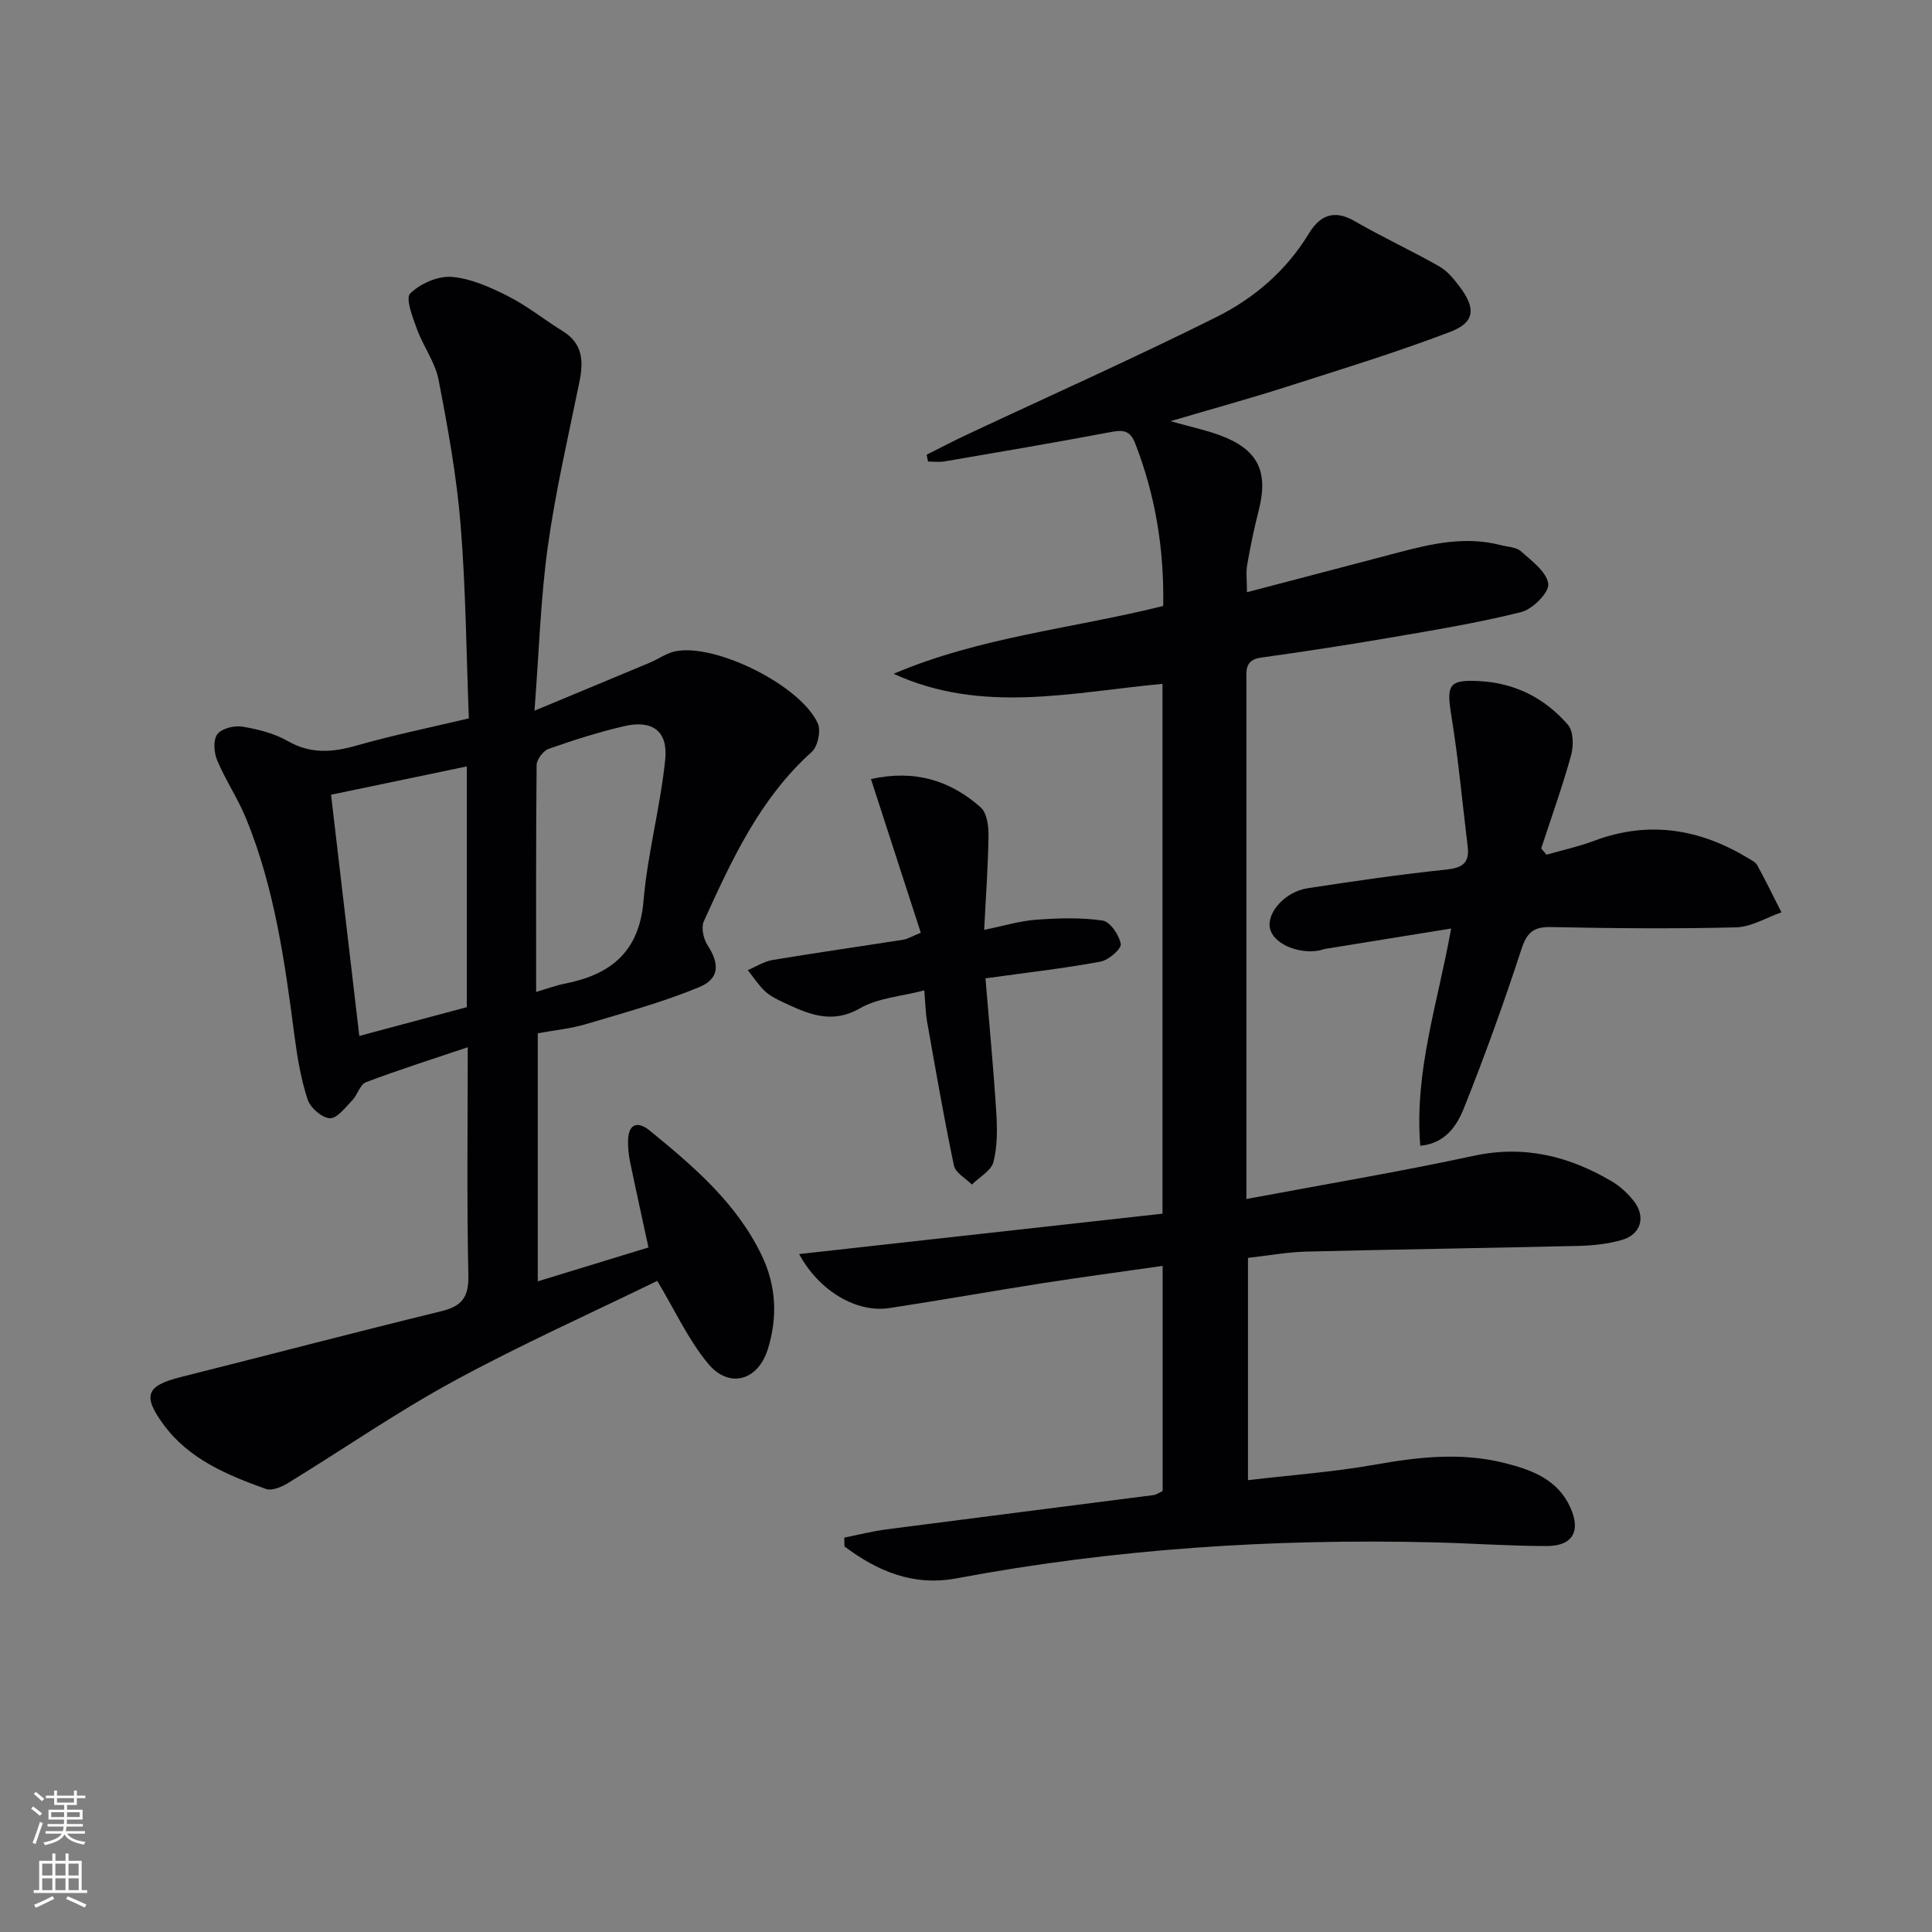 <svg enable-background="new 0 0 400 400" viewBox="0 0 400 400" xmlns="http://www.w3.org/2000/svg"><rect x="0" y="0" width="400" height="400" fill="#808080" stroke="none"/><g fill="#010103"><path d="m165.45 259.64c25.44-2.83 50.25-5.59 75.23-8.36 0-37 0-73.26 0-109.7-18.74 1.75-37.39 6.31-55.66-2.08 17.85-7.62 37.08-9.37 55.81-14.04.21-11.8-1.62-22.97-5.85-33.78-1.19-3.03-3.07-2.59-5.59-2.12-11.25 2.12-22.55 4.04-33.84 5.97-1.11.19-2.27.03-3.41.03-.1-.47-.2-.95-.29-1.42 2.76-1.38 5.48-2.81 8.27-4.12 17.28-8.11 34.72-15.89 51.79-24.41 7.75-3.87 14.41-9.58 19.05-17.22 2.3-3.79 5.21-5.09 9.5-2.61 5.74 3.31 11.77 6.11 17.54 9.38 1.67.95 3.02 2.62 4.21 4.2 3.4 4.52 3.18 7.4-2.01 9.37-11.13 4.24-22.55 7.74-33.9 11.37-7.54 2.41-15.18 4.51-23.96 7.1 4.3 1.21 7.33 1.84 10.21 2.91 7.91 2.93 10.13 7.48 8.04 15.62-.94 3.69-1.72 7.43-2.37 11.19-.28 1.6-.05 3.29-.05 5.69 10.72-2.81 21.07-5.51 31.4-8.24 6.95-1.84 13.92-3.39 21.13-1.51 1.44.37 3.22.4 4.21 1.29 2.23 1.99 5.34 4.28 5.64 6.74.21 1.77-3.24 5.25-5.59 5.83-8.98 2.25-18.15 3.75-27.29 5.32-8.83 1.52-17.7 2.87-26.58 4.11-3.49.49-3.03 2.83-3.03 5.15v65.99 35.49 5.46c16.17-3.03 31.71-5.64 47.1-8.95 10.46-2.25 19.72.09 28.57 5.31 1.68.99 3.21 2.42 4.44 3.95 2.67 3.33 1.63 7.04-2.44 8.19-2.84.8-5.88 1.14-8.84 1.21-18.81.45-37.62.71-56.43 1.18-3.94.1-7.87.83-12.08 1.3v46.02c8.93-1.05 17.67-1.68 26.25-3.2 9.04-1.61 17.97-2.62 26.99-.32 5.59 1.42 10.89 3.39 13.5 9.17 2.22 4.9.49 7.99-4.86 7.99-7.81 0-15.62-.57-23.43-.76-33.18-.8-66.14 1.32-98.79 7.45-8.98 1.68-16.39-1.49-23.2-6.61-.01-.61-.02-1.21-.04-1.82 2.91-.58 5.8-1.33 8.74-1.71 18.42-2.4 36.86-4.72 55.29-7.1.62-.08 1.19-.52 1.88-.84 0-15.33 0-30.62 0-46.61-8.42 1.21-16.56 2.29-24.67 3.55-10.66 1.67-21.29 3.57-31.96 5.19-6.68 1-14.45-3.46-18.63-11.19z"/><path d="m136.08 265.19c-13.64 6.66-28.19 13.17-42.14 20.76-11.8 6.41-22.89 14.11-34.36 21.13-1.3.8-3.31 1.63-4.53 1.19-8.02-2.88-15.92-6.15-21.2-13.34-4.41-6-3.53-8.04 3.52-9.81 18-4.52 35.95-9.24 53.97-13.64 4.27-1.04 5.73-2.88 5.63-7.44-.34-15.47-.13-30.96-.13-47.22-7.41 2.5-14.31 4.68-21.07 7.24-1.24.47-1.74 2.62-2.84 3.75-1.42 1.46-3.14 3.78-4.64 3.71-1.64-.08-4.04-2.17-4.6-3.88-1.38-4.21-2.13-8.67-2.71-13.08-2-15.34-4.12-30.66-10.03-45.1-1.69-4.13-4.25-7.91-5.98-12.03-.67-1.59-.87-4.22.02-5.41.9-1.2 3.51-1.85 5.18-1.58 3.23.53 6.61 1.39 9.43 3 4.78 2.73 9.28 2.33 14.29.9 7.47-2.13 15.1-3.69 23.18-5.61-.53-13.59-.63-26.9-1.71-40.13-.82-10.05-2.64-20.05-4.56-29.97-.7-3.64-3.16-6.9-4.46-10.46-.89-2.44-2.43-6.41-1.42-7.4 2.08-2.05 5.76-3.68 8.62-3.44 3.99.33 8.01 2.15 11.68 4.01 3.98 2.02 7.52 4.89 11.33 7.25 4.16 2.58 4.27 6.25 3.41 10.49-2.31 11.33-4.95 22.63-6.54 34.07-1.49 10.67-1.8 21.5-2.76 33.99 8.76-3.65 16.33-6.78 23.89-9.95 1.82-.76 3.53-2.04 5.42-2.38 8.43-1.54 25.8 7.15 29.34 14.94.7 1.53.01 4.8-1.24 5.92-10.74 9.64-16.57 22.35-22.35 35.07-.59 1.31-.07 3.68.79 4.99 2.44 3.73 2.52 6.88-1.71 8.63-7.58 3.14-15.58 5.32-23.47 7.67-3.16.94-6.5 1.26-9.99 1.9v51.36c7.63-2.34 15.09-4.63 22.92-7.02-1.32-6.09-2.6-11.87-3.8-17.68-.3-1.45-.47-2.96-.43-4.44.09-3.62 2.08-4.05 4.51-2.06 9.03 7.39 17.91 14.92 23.14 25.77 3.05 6.35 3.33 12.83 1.31 19.41-2.04 6.63-8.08 8.33-12.46 2.97-4.04-4.92-6.75-10.86-10.45-17.05zm-39.43-106.51c-9.57 2-18.58 3.87-28.11 5.86 1.95 16.62 3.86 32.96 5.85 49.94 7.83-2.1 15.08-4.04 22.26-5.96 0-16.67 0-32.75 0-49.84zm14.35 46.69c2.39-.7 4.1-1.35 5.87-1.7 9.49-1.86 15.46-6.51 16.36-17.11.83-9.84 3.51-19.52 4.5-29.36.59-5.87-2.71-8.19-8.44-6.87-5.31 1.23-10.54 2.9-15.69 4.71-1.12.39-2.48 2.19-2.5 3.36-.15 15.45-.1 30.89-.1 46.97z"/><path d="m320.18 176.96c3.26-.94 6.61-1.66 9.78-2.85 11.28-4.25 21.83-2.56 31.92 3.53.71.43 1.59.85 1.95 1.51 1.75 3.2 3.35 6.49 5 9.74-3.14 1.09-6.25 3.03-9.41 3.11-12.78.32-25.58.2-38.37-.06-3.69-.07-4.97 1.24-6.09 4.69-3.6 11.02-7.54 21.95-11.84 32.72-1.45 3.64-3.8 7.38-9.07 7.87-1.26-15.54 3.71-29.81 6.39-44.98-9.12 1.47-17.57 2.83-26.02 4.21-.49.08-.96.29-1.45.37-4.48.71-9.38-1.55-10.04-4.61-.7-3.25 3.12-7.59 7.8-8.31 9.51-1.46 19.04-2.85 28.61-3.85 3.35-.35 4.95-1.3 4.53-4.75-1.1-9.04-1.92-18.12-3.38-27.1-1.05-6.44-.57-7.54 5.89-7.18 7.33.4 13.52 3.56 18.24 9.04 1.15 1.33 1.2 4.33.67 6.27-1.8 6.52-4.1 12.9-6.2 19.33.36.44.73.87 1.09 1.3z"/><path d="m204.03 202.55c.78 9.45 1.65 18.51 2.23 27.6.22 3.47.27 7.1-.57 10.41-.46 1.82-2.92 3.14-4.47 4.69-1.29-1.3-3.4-2.43-3.72-3.93-2.07-9.88-3.79-19.83-5.55-29.78-.34-1.92-.36-3.89-.59-6.49-4.86 1.27-9.6 1.56-13.28 3.69-5.95 3.42-10.78 1.17-15.9-1.21-1.35-.63-2.76-1.33-3.82-2.33-1.35-1.27-2.37-2.88-3.54-4.34 1.7-.72 3.34-1.8 5.11-2.1 9-1.5 18.03-2.78 27.05-4.2.94-.15 1.81-.7 3.66-1.45-3.44-10.61-6.83-21.06-10.32-31.82 9.08-2 16.45.29 22.72 5.87 1.28 1.14 1.65 3.85 1.62 5.83-.08 6.28-.55 12.55-.9 19.53 4.07-.83 7.37-1.85 10.74-2.1 4.58-.33 9.27-.49 13.78.17 1.55.23 3.45 3.01 3.76 4.86.17 1.01-2.53 3.34-4.2 3.65-7.65 1.41-15.39 2.29-23.81 3.45z"/></g><path d="m6.44 374.46.42-.45c.65.47 1.27.95 1.85 1.44l-.45.49c-.65-.56-1.25-1.06-1.82-1.48m.93 7.33-.63-.26c.55-1.36 1.05-2.8 1.53-4.33.19.1.38.19.59.27-.47 1.29-.96 2.73-1.49 4.32m-.38-10.38.44-.42c.43.34 1.01.82 1.74 1.44l-.49.49c-.53-.51-1.09-1.01-1.69-1.51m2.5.35h1.72v-1.04h.59v1.04h3.52v-1.04h.59v1.04h1.75v.53h-1.75v1.42h-2.03v.97h3.22v2.03h-3.24c0 .35-.01.66-.03.93h3.32v.53h-3.37c-.03.27-.08.58-.15.94h3.96v.53h-3.71c.67.92 1.93 1.48 3.79 1.68-.13.24-.23.44-.29.59-2.13-.38-3.48-1.08-4.04-2.12-.43.97-1.77 1.72-4.03 2.23-.09-.19-.2-.37-.33-.55 2.1-.42 3.37-1.03 3.81-1.83h-3.36v-.53h3.58c.08-.29.13-.61.16-.94h-3.33v-.53h3.39c.02-.27.04-.58.04-.93h-3.23v-2.03h3.25v-.97h-2.07v-1.42h-1.73zm1.12 3.44v1h2.65c.01-.3.02-.44.01-.4v-.25-.35zm1.19-2h3.52v-.91h-3.52zm4.71 2h-2.63v.59c0 .15-.01.28-.01.4h2.64z" fill="#fbfcfa"/><path d="m13.56 383.74h.63v1.52h2.72v6.07h1.13v.6h-11.06v-.6h1.13v-6.07h2.73v-1.52h.63v1.52h2.1v-1.52zm-2.69 8.83.38.56c-1.24.63-2.53 1.25-3.85 1.85-.1-.21-.21-.42-.34-.63 1.37-.55 2.63-1.15 3.81-1.78m-2.13-4.27h2.1v-2.45h-2.1zm0 3.04h2.1v-2.46h-2.1zm2.72-3.04h2.1v-2.45h-2.1zm0 3.04h2.1v-2.46h-2.1zm6.07 3.6c-1.41-.71-2.7-1.3-3.86-1.78l.35-.56c1.45.62 2.75 1.19 3.88 1.72zm-1.25-9.09h-2.1v2.45h2.1zm-2.09 5.49h2.1v-2.46h-2.1z" fill="#fbfcfa"/></svg>